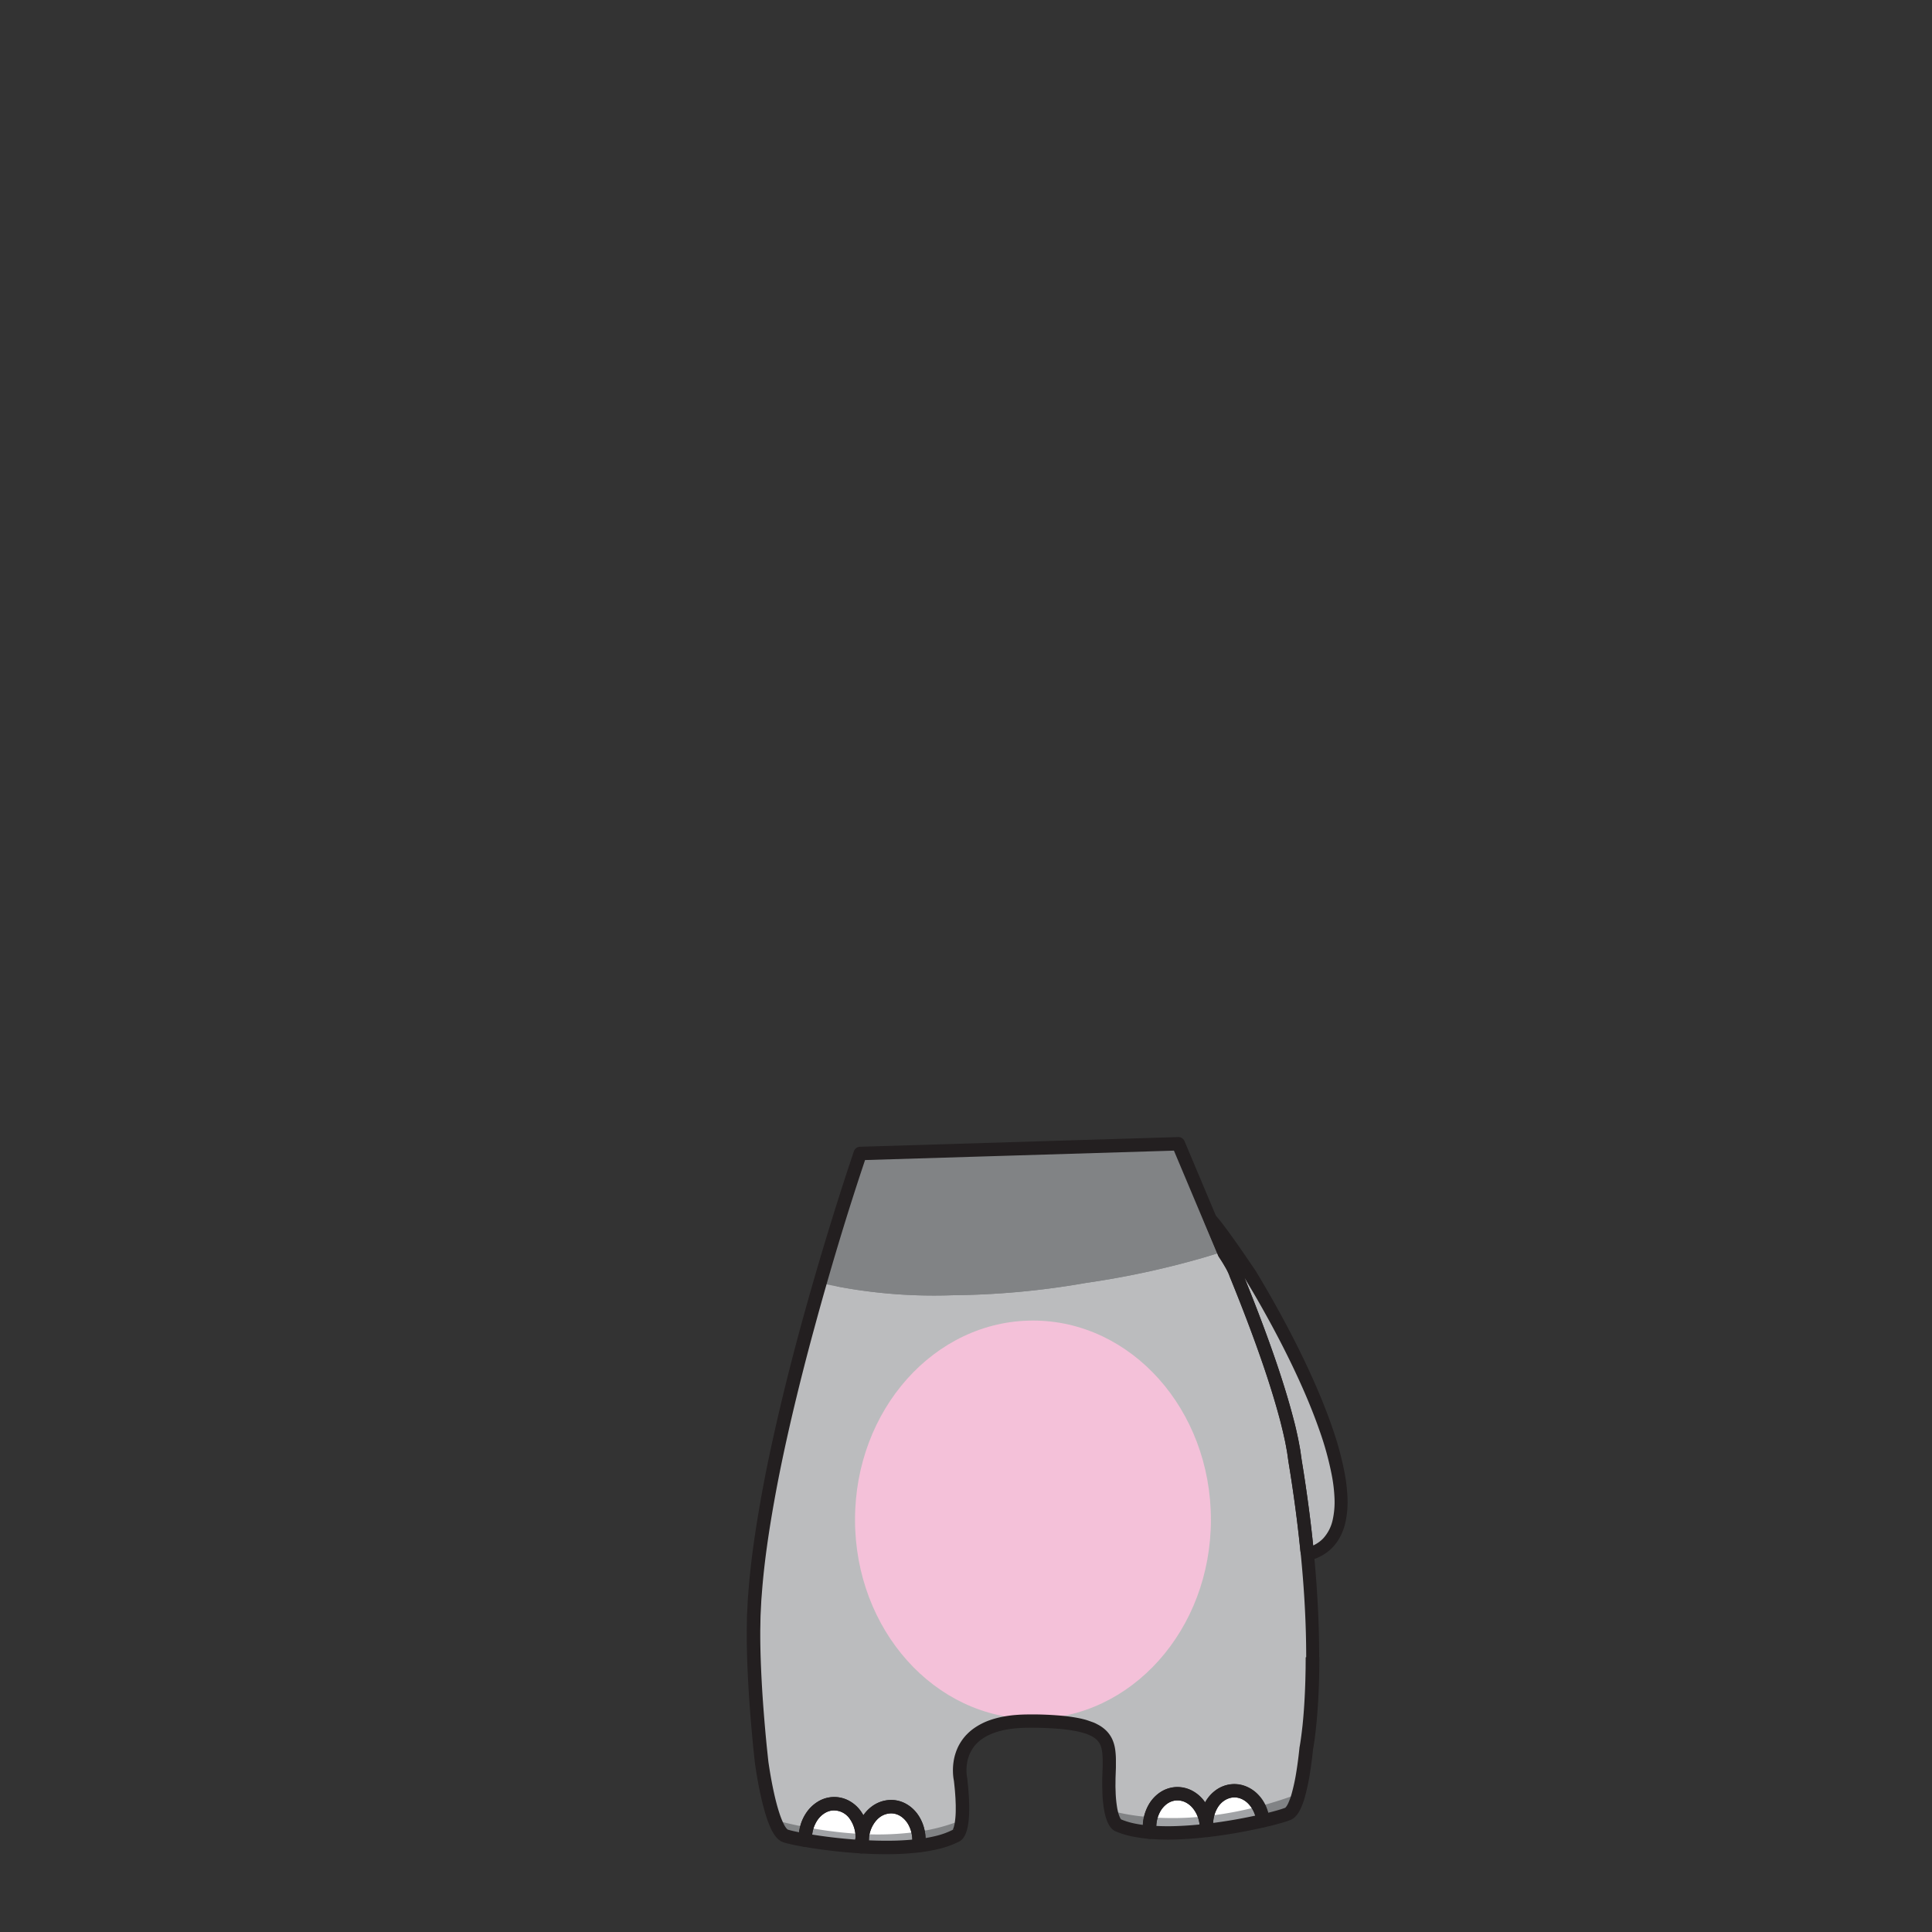 <svg id="Body" xmlns="http://www.w3.org/2000/svg" viewBox="0 0 1440 1440"><rect x="0" y="0" width="1440" height="1440" fill="#333333" stroke="none"/><g id="B_RH_C" data-name="B + RH C"><path d="M974.46,1158.58c-2-21-5-44.33-9.22-69.86-4.25-36.34-26.4-95.91-44.06-139.11,0,0-1.28-4.81-8.53-15.61l-10.54-25.06c7.12,7.26,29.82,41.22,29.82,41.22C973.08,1018.1,1034.51,1142.73,974.46,1158.58Z" style="fill:#bbbcbe"/><path d="M978.38,1235.1c0,44.94-4.65,67.87-4.65,67.87-1.51,14.89-5.56,45.38-13.66,48.86-2.62,1.12-9.41,3.09-18.68,5.22-1.45-13.08-11.14-23-22.32-22.38-11.69.61-20.56,12.42-19.84,26.38-.72-14-10.79-24.78-22.48-24.17s-20.56,12.41-19.83,26.38c0,.8.11,1.58.21,2.36-9-.75-17.1-2.37-23.59-5.2,0,0-8.87-1.69-6.73-42.79,0-21.31,1.24-34.86-60-34.86S716,1326.5,716,1326.5c4.66,40.88-3.77,41.84-3.77,41.84-7.32,3.78-16.92,6.1-27.59,7.38.13-.91.23-1.84.27-2.78.73-14-8.15-25.77-19.84-26.38s-21.75,10.21-22.47,24.18c.72-14-8.15-25.77-19.84-26.38s-21.74,10.22-22.47,24.17a26.54,26.54,0,0,0,0,3.09,116.93,116.93,0,0,1-14.86-3.28c-9.95-3.5-16.47-46.21-17.65-54.5,0,0-6.32-54.1-6.13-98.39,0-116.1,69.16-324.89,79.6-355.74l237.13-7.23,23.76,56.46L912.65,934c7.25,10.8,8.53,15.61,8.53,15.61,17.66,43.2,39.81,102.77,44.06,139.11,4.22,25.53,7.19,48.83,9.22,69.86C977.38,1188.76,978.38,1214.28,978.38,1235.1Z" style="fill:#bbbcbe"/><ellipse cx="769.91" cy="1132.69" rx="132.63" ry="148.42" style="fill:#f4c1d9"/><path d="M912.11,932.68q-6.47,2.12-13.5,4.22a646.72,646.72,0,0,1-89.14,19.3,604.82,604.82,0,0,1-99.66,9.2h-.3c-4.47.17-9,.23-13.5.23A382,382,0,0,1,643.19,962c-.28,0-.56-.06-.81-.11-2.31-.29-3.5-.49-3.5-.49q-7.68-1.17-15.26-2.62-6.27-1.2-12.45-2.61c10-34.5,19.14-63.37,25-81.15,2.25-6.87,4-12.08,5.1-15.33l237.12-7.22,23.76,56.45Z" style="fill:#818385"/><path d="M684.88,1372.94c0,.94-.14,1.87-.27,2.78-13.09,1.57-27.78,1.57-41.79.75a29.31,29.31,0,0,1-.25-5.73c.72-14,10.79-24.79,22.47-24.18S685.61,1359,684.88,1372.94Z" style="fill:#fff"/><path d="M642.57,1370.74a30.86,30.86,0,0,1-.84,5.68,391.66,391.66,0,0,1-41.47-4.8,26.54,26.54,0,0,1,0-3.09c.73-14,10.79-24.78,22.47-24.17S643.29,1356.77,642.57,1370.74Z" style="fill:#fff"/><path d="M899.21,1364.32c-14.28,1.64-29.09,2.39-42.08,1.3-.1-.78-.17-1.56-.21-2.36-.73-14,8.15-25.77,19.83-26.38s21.76,10.21,22.48,24.17A25.45,25.45,0,0,1,899.21,1364.32Z" style="fill:#fff"/><path d="M941.39,1357.05a389.36,389.36,0,0,1-41.81,7.23,31,31,0,0,1-.35-3.23c-.72-14,8.15-25.77,19.84-26.38C930.25,1334.09,939.94,1344,941.39,1357.05Z" style="fill:#fff"/><path d="M877,1366a169.85,169.85,0,0,1-19.82-.4,1.5,1.5,0,0,1,0-.2A193.35,193.35,0,0,0,877,1366Z" style="fill:#818385"/><path d="M941.4,1357.06c-2.44.57-5.06,1.14-7.82,1.71,2.77-.61,5.38-1.23,7.8-1.83A.5.5,0,0,1,941.4,1357.06Z" style="fill:#818385"/><path d="M912.1,932.67q-6.45,2.13-13.49,4.22a646.58,646.58,0,0,1-89.14,19.31,605.91,605.91,0,0,1-99.66,9.2h-.3c-4.48.16-9,.23-13.5.23A383.61,383.61,0,0,1,643.19,962l-.81-.11c-2.31-.3-3.5-.5-3.5-.5q-7.68-1.15-15.26-2.61L636.13,875c2.25-6.87,4-12.09,5.1-15.33l237.12-7.23,23.76,56.45Z" style="fill:#818385"/><path d="M684.89,1372.94c0,.74-.11,1.48-.21,2.19-4.32.69-9.13,1.28-14.39,1.7-9,.36-18.39.17-27.47-.35a29.45,29.45,0,0,1-.25-5.74A30.59,30.59,0,0,1,643,1367a216.21,216.21,0,0,0,41.28-1.76A30.28,30.28,0,0,1,684.89,1372.94Z" style="fill:#a1a3a6"/><path d="M642.57,1370.74a30.86,30.86,0,0,1-.84,5.68,389.35,389.35,0,0,1-41.47-4.8c0-1,0-2,0-3.09a29.59,29.59,0,0,1,1.08-6.55,307,307,0,0,0,41.18,5A28.24,28.24,0,0,1,642.57,1370.74Z" style="fill:#a1a3a6"/><path d="M643,1367a30.59,30.59,0,0,0-.44,3.77,28.24,28.24,0,0,0-.05-3.8Z" style="fill:#a1a3a6"/><path d="M577.56,1356.49s9.26,2.77,23.78,5.49a29.59,29.59,0,0,0-1.08,6.55c0,.93-.09,2.17,0,3.15q-8.9-1.86-18.46-4.43Z" style="fill:#818385"/><path d="M717,1356.49l-3.25,10.76s-10,4.86-29,7.88c.1-.71.17-1.45.21-2.19a30.28,30.28,0,0,0-.6-7.73A137.37,137.37,0,0,0,717,1356.49Z" style="fill:#818385"/><path d="M899.22,1364.32c-7.21.83-14.56,1.43-21.74,1.68l-.53,0a193.35,193.35,0,0,1-19.84-.6c-.08-.71-.15-1.43-.19-2.16a29.6,29.6,0,0,1,.83-8.75,223.76,223.76,0,0,0,40.21-.7,30.39,30.39,0,0,1,1.28,7.24A29.66,29.66,0,0,1,899.22,1364.32Z" style="fill:#a1a3a6"/><path d="M856.92,1363.26c0,.73.11,1.45.19,2.16a136.3,136.3,0,0,1-25.21-4.37L828,1349.46s10.71,3.6,29.71,5A29.6,29.6,0,0,0,856.92,1363.26Z" style="fill:#818385"/><path d="M941.38,1356.94c-2.42.6-5,1.22-7.8,1.83l-.18,0c-9.92,2-21.67,4.07-33.82,5.47a28.25,28.25,0,0,1-.34-3.23,28.86,28.86,0,0,1,.54-7.43,268.73,268.73,0,0,0,38.32-7.18A28.78,28.78,0,0,1,941.38,1356.94Z" style="fill:#a1a3a6"/><path d="M899.24,1361.05a30.39,30.39,0,0,0-1.28-7.24c.6,0,1.21-.12,1.82-.19A28.86,28.86,0,0,0,899.24,1361.05Z" style="fill:#818385"/><path d="M899.58,1364.28c12.15-1.4,23.9-3.42,33.82-5.47a293.64,293.64,0,0,1-55.92,7.19c7.18-.25,14.53-.85,21.74-1.68a29.66,29.66,0,0,0,0-3.27A28.25,28.25,0,0,0,899.58,1364.28Z" style="fill:#818385"/><path d="M968.09,1336.85l-7.38,14.64s-7.43,2.52-19.33,5.45a28.78,28.78,0,0,0-3.28-10.5A301.86,301.86,0,0,0,968.09,1336.85Z" style="fill:#818385"/></g><g id="Body_Right_hand" data-name="Body + Right hand"><path d="M971.48,1162.46a18.23,18.23,0,0,1-2.23-6.15c0-.28-.09-.57-.12-.84l-.06-.6L969,1154l-.17-1.68-.72-6.7q-.74-6.69-1.57-13.39-1.66-13.37-3.67-26.71c-.67-4.47-1.35-8.84-2.09-13.38-.18-1.12-.38-2.29-.54-3.39l-.46-3.3c-.16-1.1-.3-2.2-.48-3.3l-.59-3.25c-1.59-8.67-3.67-17.34-6.07-25.94s-5-17.18-7.78-25.71-5.72-17-8.77-25.46c-6.11-16.91-12.65-33.69-19.44-50.36l-.2-.6c0,.13,0-.09-.06-.17l-.15-.39-.35-.85c-.25-.59-.53-1.19-.83-1.8-.59-1.22-1.25-2.45-1.95-3.67-1.38-2.44-2.91-4.86-4.51-7.25h0a4.73,4.73,0,0,1-.44-.83l-10.54-25.06-.07-.17a4.87,4.87,0,0,1,8.09-5.16l1.71,1.88,1.51,1.82c1,1.21,1.91,2.42,2.85,3.63q2.75,3.63,5.38,7.27,5.27,7.3,10.33,14.69l5.05,7.39L935,945.9l.63.93.35.53c.14.21.22.35.32.52l1.2,2c3.11,5.18,6.11,10.3,9.09,15.51,11.85,20.79,22.91,42,32.67,64,4.87,11,9.4,22.12,13.36,33.51a239,239,0,0,1,9.61,35.1,127.58,127.58,0,0,1,2.11,18.42,71.82,71.82,0,0,1-1.7,19,44.71,44.71,0,0,1-3.44,9.38,35.54,35.54,0,0,1-5.89,8.43,33.29,33.29,0,0,1-8.21,6.29,24.32,24.32,0,0,1-2.28,1.15l-1.15.55-1.18.45-1.18.45-.3.11-.14.06-.22.07a12.46,12.46,0,0,1-1.34.35,12.59,12.59,0,0,1-5.54-.17Zm5.7-7.89a1.66,1.66,0,0,0-1.25-1.38.53.53,0,0,0-.27,0l.38-.15.9-.35.91-.34.86-.42a17.78,17.78,0,0,0,1.69-.85,23.91,23.91,0,0,0,5.91-4.52,29.76,29.76,0,0,0,6.94-13.48,61.79,61.79,0,0,0,1.41-16.41,116.39,116.39,0,0,0-2-17,229.65,229.65,0,0,0-9.25-33.66c-3.86-11.07-8.3-22-13.09-32.75-9.6-21.54-20.55-42.54-32.28-63.07-2.92-5.12-5.94-10.26-9-15.27L928,953.1c-.09-.15-.19-.33-.26-.43l-.27-.4-.62-.91-2.49-3.68-5-7.33c-3.37-4.88-6.76-9.73-10.21-14.5q-2.6-3.58-5.24-7.06c-.88-1.15-1.77-2.3-2.66-3.39l-1.34-1.62-1.28-1.41,8-5.34,10.56,25.06-.45-.83c1.71,2.55,3.36,5.15,4.91,7.87.78,1.36,1.52,2.76,2.24,4.21.35.72.7,1.47,1,2.24l.5,1.22.24.65c.09.27.14.4.28.89l-.2-.59c6.85,16.77,13.45,33.65,19.63,50.72,3.08,8.53,6.08,17.1,8.89,25.75s5.5,17.35,7.94,26.15,4.6,17.7,6.28,26.8l.62,3.41c.19,1.13.33,2.27.5,3.4l.48,3.41c.16,1.14.35,2.19.53,3.3.71,4.37,1.43,8.92,2.1,13.39q2,13.45,3.72,27,.86,6.75,1.6,13.52l.73,6.77.18,1.69.08.85,0,.21v0h0a2.05,2.05,0,0,0-1.68.36Z" style="fill:#231f20"/><path d="M983.38,1235.1l-.06,8.58-.18,8.58c-.18,5.73-.4,11.45-.76,17.18s-.79,11.45-1.38,17.18c-.3,2.86-.62,5.73-1,8.6-.19,1.43-.4,2.87-.61,4.31s-.45,2.84-.76,4.43l.08-.49c-.61,6-1.36,12-2.32,17.94a156.17,156.17,0,0,1-3.82,18,55.08,55.08,0,0,1-3.4,9.18,21.41,21.41,0,0,1-3.13,4.83c-.37.41-.81.84-1.24,1.24l-.78.61a6.39,6.39,0,0,1-.88.58c-.32.18-.66.36-1,.52s-.46.19-.7.29c-.41.17-.82.32-1.21.45-3.09,1.08-6,1.87-8.93,2.66s-5.86,1.48-8.8,2.16a5,5,0,0,1-6.08-4.31v0a22.73,22.73,0,0,0-5.85-13.07,16,16,0,0,0-5.55-3.87,13.06,13.06,0,0,0-6.34-.91,15,15,0,0,0-10.85,7.08,23.66,23.66,0,0,0-3.61,14l-10,.52a23.29,23.29,0,0,0-5.57-14.14,16.36,16.36,0,0,0-5.8-4.24,13.33,13.33,0,0,0-6.7-1,13.73,13.73,0,0,0-6.36,2.49,17.84,17.84,0,0,0-4.86,5.47,24,24,0,0,0-2.86,15.06,5,5,0,0,1-4.31,5.58,5.08,5.08,0,0,1-1,0h0a105.58,105.58,0,0,1-12.61-1.76,64.49,64.49,0,0,1-12.57-3.83l1.06.32a5,5,0,0,1-.78-.21l-.34-.13c-.22-.09-.44-.19-.65-.3s-.57-.34-.85-.53a12,12,0,0,1-1.28-1.06,13.73,13.73,0,0,1-1.62-2c-.21-.33-.45-.67-.62-1l-.49-.94c-.16-.31-.34-.64-.46-.94l-.37-.91a34.32,34.32,0,0,1-1.21-3.58c-.32-1.17-.55-2.32-.82-3.48a97.4,97.4,0,0,1-1.47-13.48c0-2.21-.16-4.43-.15-6.62s0-4.41.09-6.54l.23-6.4v-3.08c0-1,0-2.08,0-3.09-.1-4-.48-7.8-1.78-10.59a11.85,11.85,0,0,0-2.6-3.67,16.49,16.49,0,0,0-4.07-2.82c-.76-.44-1.64-.76-2.46-1.14s-1.74-.68-2.68-.94-1.84-.58-2.81-.8l-1.43-.36-1.47-.31a112.59,112.59,0,0,0-12.12-1.73c-8.24-.73-16.74-1-25.09-.89-8.17.13-16.32,1-23.68,3.53s-13.76,6.76-17.35,13c-.49.75-.84,1.58-1.27,2.36s-.73,1.65-1,2.52a26.41,26.41,0,0,0-1.3,5.31,33.23,33.23,0,0,0-.37,5.56c0,.93.07,1.86.17,2.78,0,.46.1.91.16,1.35l.11.65.1.51.07.4a.69.69,0,0,1,0,.2c.36,3.66.79,7.3,1,11l.2,2.77.1,2.79.11,2.79v2.83a74.12,74.12,0,0,1-.78,11.56,28.85,28.85,0,0,1-.59,3c-.13.52-.23,1-.39,1.56l-.54,1.61a14.49,14.49,0,0,1-.71,1.68,11.58,11.58,0,0,1-1,1.78l-.29.45-.39.49-.41.49a5.38,5.38,0,0,1-.48.49l-.59.51-.3.24c-.12.09-.27.18-.41.27a7.43,7.43,0,0,1-.9.49c-.21.1-.43.18-.65.26s-.16.06-.39.12a6.53,6.53,0,0,1-.77.14l1.73-.52a68,68,0,0,1-14.56,5.27,120.11,120.11,0,0,1-14.73,2.63,5,5,0,0,1-5.56-4.35,5.31,5.31,0,0,1,0-1.26v0a24.2,24.2,0,0,0-2.69-15.18,18.23,18.23,0,0,0-4.82-5.57,13.45,13.45,0,0,0-6.37-2.6,14.41,14.41,0,0,0-12.59,5.11,23.2,23.2,0,0,0-5.63,14.21l-10-.52a23.2,23.2,0,0,0-4.15-14.76,14.42,14.42,0,0,0-12.06-6.35c-4.59.06-9.05,2.92-12,7.11a24.29,24.29,0,0,0-4.14,14.85v.08a5,5,0,0,1-4.78,5.2,4.83,4.83,0,0,1-1.08-.07c-2.81-.49-5.61-1-8.44-1.62-1.42-.3-2.84-.63-4.3-1-.74-.19-1.48-.39-2.29-.65l-.64-.21-1-.43c-.31-.15-.64-.31-.93-.48l-.74-.52-.73-.54c-.21-.18-.39-.37-.58-.55a12.23,12.23,0,0,1-1.07-1.11l-.9-1.11-.75-1.09c-.51-.73-.88-1.43-1.31-2.16s-.76-1.42-1.08-2.13a73.25,73.25,0,0,1-3.28-8.41c-1.82-5.59-3.21-11.16-4.44-16.74s-2.25-11.17-3.17-16.78l-.66-4.22-.32-2.17-.25-2.19-.89-8.41c-.57-5.6-1.08-11.2-1.57-16.81q-1.46-16.82-2.39-33.7c-.61-11.25-1-22.54-1.07-33.85l0-4.24.08-4.26c.07-2.85,0-5.69.2-8.53l.42-8.5c.13-2.84.41-5.65.61-8.48,1.75-22.59,5.1-44.92,9-67.11s8.64-44.2,13.76-66.1,10.68-43.68,16.61-65.35,12.15-43.26,18.68-64.76,13.31-42.89,20.5-64.21a5,5,0,0,1,4.56-3.4h0l237.13-7.23a5,5,0,0,1,4.76,3.06l34.3,81.52-.46-.85c1.71,2.55,3.36,5.16,4.91,7.88q1.17,2,2.24,4.21c.36.73.7,1.48,1,2.25.17.4.33.79.49,1.22l.25.65c.09.28.14.41.28.9l-.2-.6c9.27,22.7,18.08,45.61,26,68.91,3.94,11.65,7.64,23.4,10.87,35.34l1.21,4.48L965,1061c.36,1.51.75,3,1.09,4.52l1,4.56c.71,3,1.22,6.13,1.79,9.2.31,1.54.49,3.08.71,4.61l.66,4.6,1.44,9,1.38,9.11q1.34,9.11,2.53,18.24,2.37,18.27,4.07,36.63c2.26,24.47,3.57,49.06,3.56,73.69Zm-9.82,0c0-24.27-1.37-48.57-3.66-72.78q-1.7-18.16-4.1-36.26-1.18-9-2.54-18.07l-1.38-9-1.48-9.11-.64-4.49c-.22-1.48-.4-3-.7-4.44-.55-2.94-1-5.87-1.73-8.8l-1-4.4c-.33-1.46-.72-2.92-1.07-4.38l-1.09-4.39-1.19-4.37c-3.18-11.66-6.83-23.24-10.71-34.75-7.8-23-16.55-45.77-25.76-68.33l-.2-.61c0,.14,0-.08-.06-.16l-.15-.39-.34-.85c-.26-.59-.53-1.19-.83-1.8-.6-1.21-1.25-2.44-2-3.65-1.39-2.45-2.92-4.87-4.52-7.25a7.8,7.8,0,0,1-.46-.85l-34.3-81.52,4.76,3.06-237.13,7.23,4.59-3.4q-10.71,31.76-20.41,63.92T607,989.71q-8.85,32.35-16.53,65c-5.08,21.76-9.76,43.61-13.65,65.57s-7.17,44-8.88,66.14c-.19,2.77-.48,5.53-.59,8.3l-.42,8.29c-.14,2.76-.12,5.52-.19,8.28l-.08,4.14,0,4.17c.05,11.11.46,22.23,1.05,33.36s1.42,22.26,2.37,33.38q.72,8.34,1.56,16.67l.88,8.31.22,2,.3,2,.64,4.09c.89,5.45,1.9,10.88,3.07,16.25s2.51,10.68,4.17,15.75a63.89,63.89,0,0,0,2.81,7.25c.26.57.55,1.07.82,1.62s.57,1,.87,1.43a7.12,7.12,0,0,0,1.55,1.82l.1.1a0,0,0,0,0,0,0v0l.36.12c.52.17,1.14.34,1.75.5,1.25.32,2.56.62,3.88.9,2.65.57,5.36,1.08,8.07,1.55l-5.85,5.21a36.16,36.16,0,0,1,1.21-11,32.48,32.48,0,0,1,4.74-10.16,28.11,28.11,0,0,1,8.37-7.9,23.17,23.17,0,0,1,23.12-.7,25.75,25.75,0,0,1,8.77,7.68,33.24,33.24,0,0,1,6.08,21.21,5,5,0,0,1-10-.5v0a33.26,33.26,0,0,1,8.2-20.4,25.86,25.86,0,0,1,9.45-6.74,23.29,23.29,0,0,1,11.86-1.58,23.56,23.56,0,0,1,11,4.48,28,28,0,0,1,7.56,8.65,34.22,34.22,0,0,1,3.92,21.52l-5.55-5.66a110.36,110.36,0,0,0,13.5-2.4,58,58,0,0,0,12.39-4.46l1.73-.52a4.23,4.23,0,0,0-.62.11l-.23.06-.33.13a2.35,2.35,0,0,0-.32.16l-.11.09,0,0-.07.06s0,0,0,0l0,0,0,0,.07-.13a2.59,2.59,0,0,0,.31-.59,5.2,5.2,0,0,0,.34-.81l.32-1c.1-.34.18-.72.27-1.08a21,21,0,0,0,.43-2.28,63.74,63.74,0,0,0,.66-10v-2.59l-.1-2.62-.1-2.62-.18-2.63c-.21-3.51-.62-7-1-10.56l.1.6c-.1-.47-.15-.73-.21-1.07l-.15-.93c-.1-.62-.17-1.22-.23-1.83-.13-1.2-.19-2.41-.21-3.61a42.66,42.66,0,0,1,.47-7.22,36.9,36.9,0,0,1,1.74-7.11c.37-1.18.89-2.3,1.37-3.44a37.24,37.24,0,0,1,6.21-9.25c.88-.86,1.72-1.78,2.66-2.57a34.69,34.69,0,0,1,2.87-2.29,48.41,48.41,0,0,1,12.7-6.48c8.86-3,17.93-3.92,26.8-4.07s17.35.16,26.14.93a122.33,122.33,0,0,1,13.24,1.9l1.67.35,1.68.42c1.11.26,2.23.61,3.35,1s2.25.79,3.37,1.19,2.24.93,3.35,1.55a26.26,26.26,0,0,1,6.4,4.49,22.21,22.21,0,0,1,4.76,6.72,28.33,28.33,0,0,1,2.13,7.48,57.85,57.85,0,0,1,.55,7c0,1.13,0,2.23,0,3.32v3.33l-.23,6.41c-.09,2.14-.05,4.18-.09,6.28s.1,4.13.14,6.2a88.74,88.74,0,0,0,1.29,12c.22.92.41,1.87.65,2.76a24.21,24.21,0,0,0,.83,2.49l.23.58c.08.19.17.32.25.49l.24.49c.08.15.17.24.25.37a3.89,3.89,0,0,0,.36.49s0,0-.05,0a.52.52,0,0,0-.18-.1,1.43,1.43,0,0,0-.28-.13l-.15-.06a4.25,4.25,0,0,0-.59-.15l1,.33a54.4,54.4,0,0,0,10.6,3.21,96.69,96.69,0,0,0,11.41,1.58l-5.37,5.61a34,34,0,0,1,4.16-21.37,28,28,0,0,1,7.63-8.51,23.73,23.73,0,0,1,11-4.32,23.39,23.39,0,0,1,11.77,1.68,26.24,26.24,0,0,1,9.35,6.77,33.23,33.23,0,0,1,8.11,20.3h0a5,5,0,0,1-10,.55v0a33.48,33.48,0,0,1,5.25-20,27.09,27.09,0,0,1,7.63-7.72,23.22,23.22,0,0,1,21.68-2.2,25.93,25.93,0,0,1,9,6.22,32.72,32.72,0,0,1,8.56,18.88l-6.09-4.32c2.85-.66,5.69-1.34,8.49-2.08s5.63-1.53,8.13-2.41l.88-.32.33-.14h0s0,0,0,0l.1-.06.33-.33a12.11,12.11,0,0,0,1.65-2.65,45.72,45.72,0,0,0,2.75-7.5,147.16,147.16,0,0,0,3.56-16.81c.92-5.74,1.64-11.55,2.24-17.36,0-.16,0-.3.06-.45v0c.23-1.19.46-2.63.67-4s.4-2.74.58-4.12c.37-2.75.68-5.53,1-8.31.57-5.56,1-11.16,1.34-16.76s.57-11.22.74-16.85l.18-8.44.06-8.44Z" style="fill:#231f20"/><path d="M689.88,1373.2l-.31,3.21a4.75,4.75,0,0,1-4.17,4.25l-.19,0A203.13,203.13,0,0,1,663.8,1382c-7.12.09-14.21-.12-21.27-.52a5,5,0,0,1-4.66-4.3,34.43,34.43,0,0,1-.33-5.74c0-1,.13-1.91.21-2.86a24.93,24.93,0,0,1,.42-2.84,33.36,33.36,0,0,1,4.06-10.81,28.75,28.75,0,0,1,7.94-8.78,24.34,24.34,0,0,1,11.46-4.44,22.58,22.58,0,0,1,12.26,2,26.11,26.11,0,0,1,9.41,7.61,31.59,31.59,0,0,1,6.39,21.83Zm-9.81-.51c.08-5.52-1.42-11.08-4.66-15.18s-7.93-6.48-12.7-5.87a14.42,14.42,0,0,0-6.72,2.63,18.9,18.9,0,0,0-5.17,5.76,23.46,23.46,0,0,0-2.83,7.56,17.6,17.6,0,0,0-.3,2c-.05.68-.15,1.37-.16,2.06a25.33,25.33,0,0,0,.24,4.08l-4.66-4.29c6.86.4,13.73.59,20.56.51a190.67,190.67,0,0,0,20.35-1.24l-4.36,4.28.23-2.35Z" style="fill:#231f20"/><path d="M647.56,1371a35.74,35.74,0,0,1-1,6.63h0a5,5,0,0,1-5.16,3.77,396.3,396.3,0,0,1-42-4.87h-.09a4.88,4.88,0,0,1-4-4.63,36.16,36.16,0,0,1,1.21-11,32.48,32.48,0,0,1,4.74-10.16,28.11,28.11,0,0,1,8.37-7.9,23.17,23.17,0,0,1,23.12-.7,25.75,25.75,0,0,1,8.77,7.68,32,32,0,0,1,5.9,21.2Zm-9.8-.52a24.6,24.6,0,0,0-4.34-14.76,14.42,14.42,0,0,0-12.06-6.35c-4.59.06-9.05,2.92-12,7.11a24.29,24.29,0,0,0-4.14,14.85l-4.13-4.64a384.31,384.31,0,0,0,40.91,4.74l-5.15,3.78a25.69,25.69,0,0,0,.7-4.74Z" style="fill:#231f20"/><path d="M646,1380.2a7.65,7.65,0,0,1-1.79.88,7.86,7.86,0,0,1-2.7.34,5,5,0,0,1-4.74-5.3,6.14,6.14,0,0,1,.12-.86l0-.06a26.41,26.41,0,0,0,.68-4.74l10,.55c0,.79-.06,1.58,0,2.38,0,.4,0,.8.07,1.19q0,.3,0,.6c0,.1,0,.21,0,.31s0,.07,0,.17l0,.27a5.66,5.66,0,0,1,0,.58,5.13,5.13,0,0,1-.21,1.2,5.63,5.63,0,0,1-1.08,2Zm-7.11-6.54a4,4,0,0,0-.71,1.22,4.8,4.8,0,0,0-.24,1c0,.16,0,.33,0,.48v.23c0,.08,0,.17,0,.13s-.07-.27-.1-.41a7.94,7.94,0,0,1-.13-.83q-.07-.84-.12-1.68a29.14,29.14,0,0,1,0-3.37h0a5,5,0,0,1,10,.56,33.46,33.46,0,0,1-1,6.62l-4.59-6.21a2.91,2.91,0,0,0-1.61.4,3.13,3.13,0,0,0-1.25,1.28Z" style="fill:#231f20"/><path d="M902.58,1367.9a15.37,15.37,0,0,1-5.38,1.67l-2.74.28q-2.67.26-5.34.48c-3.57.28-7.14.5-10.73.64a180.68,180.68,0,0,1-21.68-.37,5,5,0,0,1-4.54-4.34v0a33.63,33.63,0,0,1,4.66-22.21,27.45,27.45,0,0,1,8.42-8.51,23,23,0,0,1,11.82-3.64,23.86,23.86,0,0,1,12,3,27.07,27.07,0,0,1,8.9,8,31.88,31.88,0,0,1,5,10.45,24.16,24.16,0,0,1,.64,2.8,24.82,24.82,0,0,1,.38,2.84l.11,1.42a12.2,12.2,0,0,1,0,2.24,16.19,16.19,0,0,1-1.37,5.11Zm-7-6.93a1.28,1.28,0,0,0-1.24.2c-.09.07,0,.3-.1-.22l-.12-1a17.17,17.17,0,0,0-.33-2,16.49,16.49,0,0,0-.48-2,23.2,23.2,0,0,0-3.47-7.22,17.3,17.3,0,0,0-5.65-5.09,13.8,13.8,0,0,0-6.9-1.72c-4.76,0-9.24,3.06-12.05,7.49a23.64,23.64,0,0,0-3.2,15.63l-4.54-4.37A169.91,169.91,0,0,0,878,1361c3.43-.13,6.87-.34,10.31-.61,1.72-.14,3.44-.29,5.16-.46l2.51-.25c-.19,0-.56.53-.39,1.21Z" style="fill:#231f20"/><path d="M945.23,1360.11a12.84,12.84,0,0,1-2.69,1.6,14.23,14.23,0,0,1-2.65.81l-2.63.57-5.26,1.1q-5.26,1.05-10.56,2-10.59,1.83-21.29,3.09h0a4.93,4.93,0,0,1-5.45-4.15,34.35,34.35,0,0,1,3.35-21.27,28.13,28.13,0,0,1,7.09-8.73,23.92,23.92,0,0,1,10.52-5,22.62,22.62,0,0,1,11.74.79,25.92,25.92,0,0,1,9.76,6,29.53,29.53,0,0,1,6.34,9.09c.35.85.71,1.69,1,2.55s.55,1.74.79,2.61l.3,1.33.14.67.07.33c0,.11,0,.18.08.48a12.71,12.71,0,0,1,.08,3,14.07,14.07,0,0,1-.62,2.83Zm-7.9-5.81a1.54,1.54,0,0,0-.83.49,1,1,0,0,0-.28.73c0,.1,0,0,0-.1l-.07-.23-.12-.47-.24-.94c-.19-.62-.42-1.22-.62-1.83s-.5-1.18-.74-1.77a20.94,20.94,0,0,0-4.28-6.11c-3.5-3.41-8.16-5.11-12.6-4.17s-8.36,4.16-10.69,8.61a24.44,24.44,0,0,0-2.32,15l-5.5-4.16c6.92-.8,13.84-1.81,20.72-3q5.16-.9,10.3-1.93l5.13-1.06,2.56-.56c.72-.17.11-.06-.06.22a1.6,1.6,0,0,0-.35,1.18Z" style="fill:#231f20"/><path d="M895.55,1367.48a18.2,18.2,0,0,1-.9-2.73,16.45,16.45,0,0,1-.44-3.43,5,5,0,0,1,10-.77l0,.23c.06.45.11.89.14,1.34l.06.68a2.56,2.56,0,0,1,0,.68l-.34,2a4.52,4.52,0,0,1-4.16,3.76,5.67,5.67,0,0,1-2.25-.31,5.35,5.35,0,0,1-1.88-1.15Zm7-6.66a4,4,0,0,0-1.46-1.13,4.22,4.22,0,0,0-1.88-.35l-4.5,5.75a6,6,0,0,1-.16-.94l-.11-.94q-.12-.95-.21-1.89l10-.54a1.18,1.18,0,0,0-.45-.16,2.09,2.09,0,0,0-1.09.13Z" style="fill:#231f20"/></g></svg>
